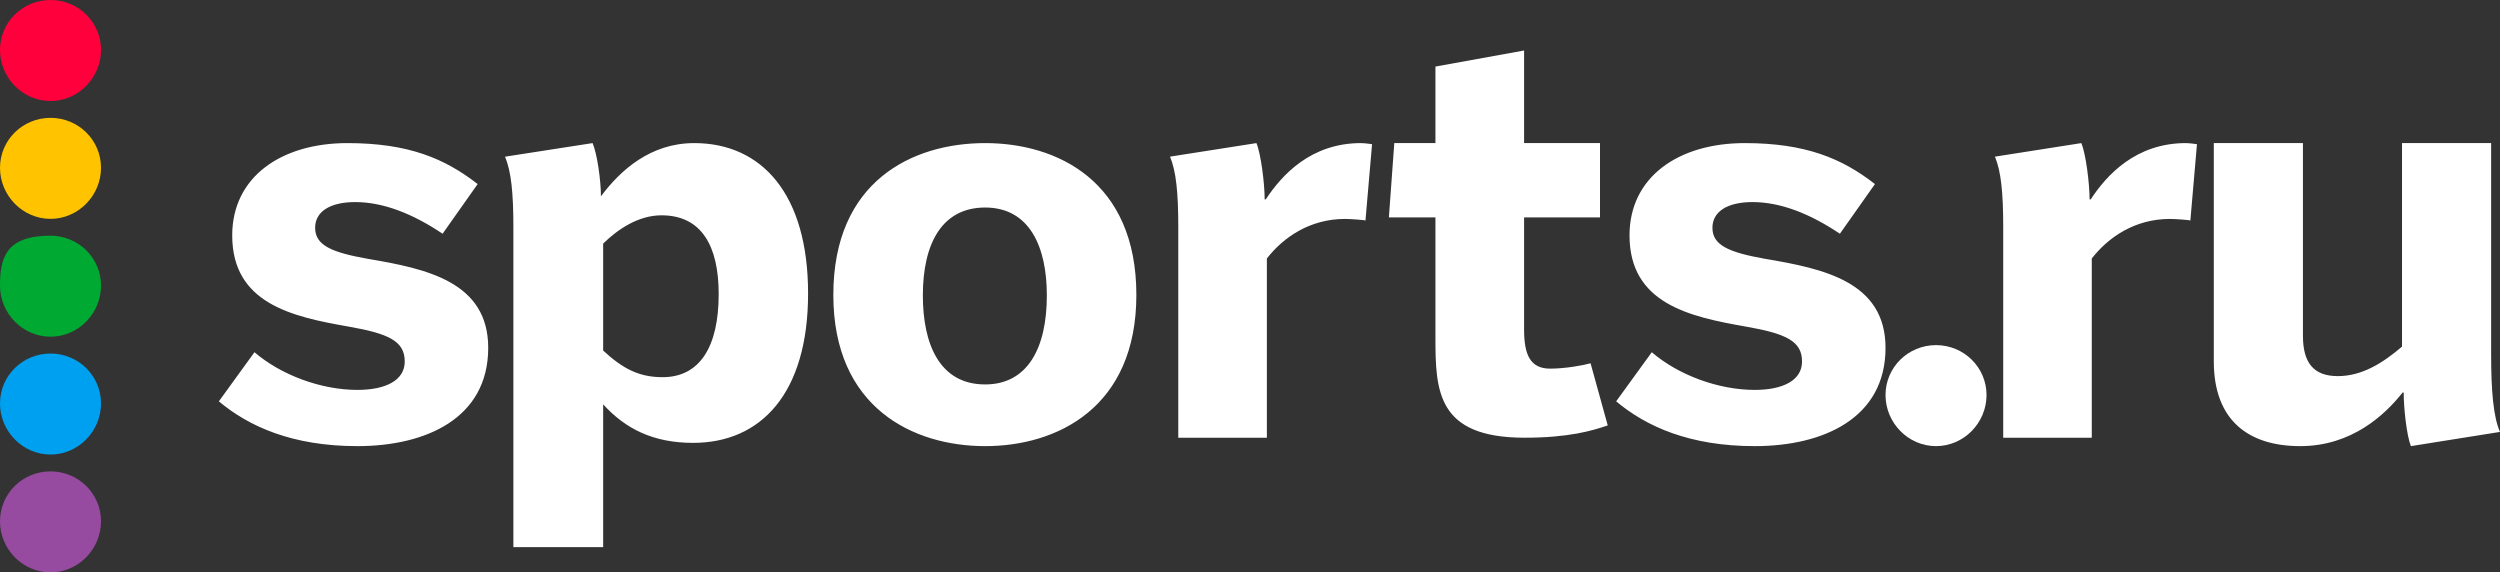 <svg width="297px" height="68px" viewBox="0 0 297 68" version="1.1" xmlns="http://www.w3.org/2000/svg" xmlns:xlink="http://www.w3.org/1999/xlink"><rect x="0" y="0" width="297" height="68" fill="#333333" stroke="none"/><g id="sports-logo" stroke="none" stroke-width="1" fill="none" fill-rule="evenodd" transform="translate(-82, -82)"><g id="sports-logo-full" transform="translate(82, 82)" fill-rule="nonzero"><path d="M26,47.68 L30.231,41.844 C33.406,44.569 38.166,46.321 42.463,46.321 C45.769,46.321 48.083,45.217 48.083,42.947 C48.083,40.547 46.231,39.64 41.405,38.797 C34.728,37.63 27.587,36.073 27.587,27.964 C27.587,21.022 33.407,17 41.272,17 C48.478,17 52.842,18.817 56.744,21.868 L52.579,27.768 C49.009,25.368 45.504,24.007 42.199,24.007 C39.157,24.007 37.438,25.174 37.438,27.057 C37.438,29.131 39.355,29.976 43.718,30.753 C50.662,31.921 58,33.478 58,41.327 C58,49.693 50.595,53 42.463,53 C34.728,53 29.57,50.669 26,47.68 Z M85.38,34.939 C85.38,29.195 83.332,25.579 78.582,25.579 C75.877,25.579 73.436,27.196 71.655,28.936 L71.655,41.646 C73.963,43.773 75.877,44.809 78.715,44.809 C83.136,44.809 85.379,41.196 85.379,34.939 L85.38,34.939 Z M82.475,17 C90.46,17 96,23.002 96,34.87 C96,46.745 90.393,52.612 82.343,52.612 C77.593,52.612 74.293,50.936 71.655,48.035 L71.655,65 L60.99,65 L60.99,27.002 C60.99,22.872 60.726,20.357 60,18.614 L70.4,17 C70.93,18.229 71.39,21.388 71.39,23.325 C73.702,20.227 77.263,17 82.477,17 L82.475,17 Z M124.365,35.098 C124.365,29.326 122.317,24.654 117.033,24.654 C111.947,24.654 109.635,28.871 109.635,35.098 C109.635,40.872 111.617,45.671 117.033,45.671 C122.055,45.671 124.365,41.39 124.365,35.098 Z M99,35.036 C99,21.477 108.445,17 117.033,17 C125.555,17 135,21.477 135,35.036 C135,48.46 125.555,53 117.033,53 C108.513,53 99,48.46 99,35.036 Z M150.372,23.692 C152.27,20.796 155.732,17 161.682,17 C162.14,17 163,17.13 163,17.13 L162.217,26.2 C162.14,26.136 160.439,26.01 159.784,26.01 C155.603,26.01 152.464,28.197 150.504,30.706 L150.504,52 L139.98,52 L139.98,26.975 C139.98,22.856 139.72,20.347 139,18.609 L149.263,17 C149.785,18.225 150.242,21.763 150.242,23.692 L150.372,23.692 Z M184.155,43.794 C185.933,43.794 188.039,43.414 188.96,43.159 L191,50.539 C189.16,51.174 186.329,52 181.128,52 C170.729,52 170.53,46.466 170.53,40.103 L170.53,25.825 L165,25.825 L165.642,16.995 L170.53,16.995 L170.53,7.907 L181.062,6 L181.062,16.995 L190.08,16.995 L190.08,25.825 L181.062,25.825 L181.062,39.15 C181.062,42.138 181.786,43.794 184.155,43.794 Z M192,47.68 L196.232,41.844 C199.404,44.569 204.164,46.321 208.462,46.321 C211.767,46.321 214.082,45.217 214.082,42.947 C214.082,40.547 212.232,39.64 207.404,38.797 C200.725,37.63 193.587,36.073 193.587,27.964 C193.587,21.022 199.404,17 207.273,17 C214.479,17 218.843,18.817 222.743,21.868 L218.578,27.768 C215.008,25.368 211.504,24.007 208.198,24.007 C205.158,24.007 203.437,25.174 203.437,27.057 C203.437,29.131 205.355,29.976 209.72,30.753 C216.661,31.921 224,33.478 224,41.327 C224,49.693 216.595,53 208.461,53 C200.725,53 195.571,50.669 192,47.68 Z M248.374,23.692 C250.27,20.796 253.733,17 259.68,17 C260.138,17 261,17.13 261,17.13 L260.215,26.2 C260.138,26.136 258.439,26.01 257.785,26.01 C253.602,26.01 250.464,28.197 248.503,30.706 L248.503,52 L237.982,52 L237.982,26.975 C237.982,22.856 237.72,20.347 237,18.609 L247.263,17 C247.786,18.225 248.243,21.763 248.243,23.692 L248.374,23.692 Z M285.426,46.636 C283.32,49.298 279.376,53 273.26,53 C267.276,53 263,50.079 263,42.932 L263,17 L273.589,17 L273.589,39.88 C273.589,42.997 274.772,44.683 277.729,44.683 C280.557,44.683 282.994,43.195 285.36,41.179 L285.36,17 L295.947,17 L295.947,42.218 C295.947,46.374 296.211,49.555 297,51.313 L286.412,53 C285.886,51.638 285.558,48.392 285.558,46.636 L285.426,46.636 Z" id="Shape" fill="#FFFFFF"></path><path d="M6,12 C2.697,12 0,9.236 0,5.931 C0,2.63 2.697,0 6,0 C9.302,0 12,2.63 12,5.931 C12,9.236 9.302,12 6,12" id="Shape" fill="#FF003C"></path><path d="M6,26 C2.697,26 0,23.236 0,19.931 C0,16.63 2.697,14 6,14 C9.302,14 12,16.629 12,19.931 C12,23.236 9.302,26 6,26" id="Shape" fill="#FFC300"></path><path d="M6,40 C2.697,40 0,37.236 0,33.931 C0,30.632.697,28 6,28 C9.302,28 12,30.629 12,33.931 C12,37.236 9.302,40 6,40" id="Shape" fill="#00AA32"></path><path d="M6,54 C2.697,54 0,51.236 0,47.932 C0,44.63 2.697,42 6,42 C9.302,42 12,44.63 12,47.932 C12,51.236 9.302,54 6,54" id="Shape" fill="#00A0F0"></path><path d="M230,53 C226.697,53 224,50.236 224,46.931 C224,43.63 226.697,41 230,41 C233.302,41 236,43.63 236,46.931 C236,50.236 233.302,53 230,53" id="Shape" fill="#FFFFFF"></path><path d="M6,68 C2.697,68 0,65.236 0,61.931 C0,58.63 2.697,56 6,56 C9.302,56 12,58.63 12,61.931 C12,65.236 9.302,68 6,68" id="Shape" fill="#964BA0"></path></g></g> </svg>